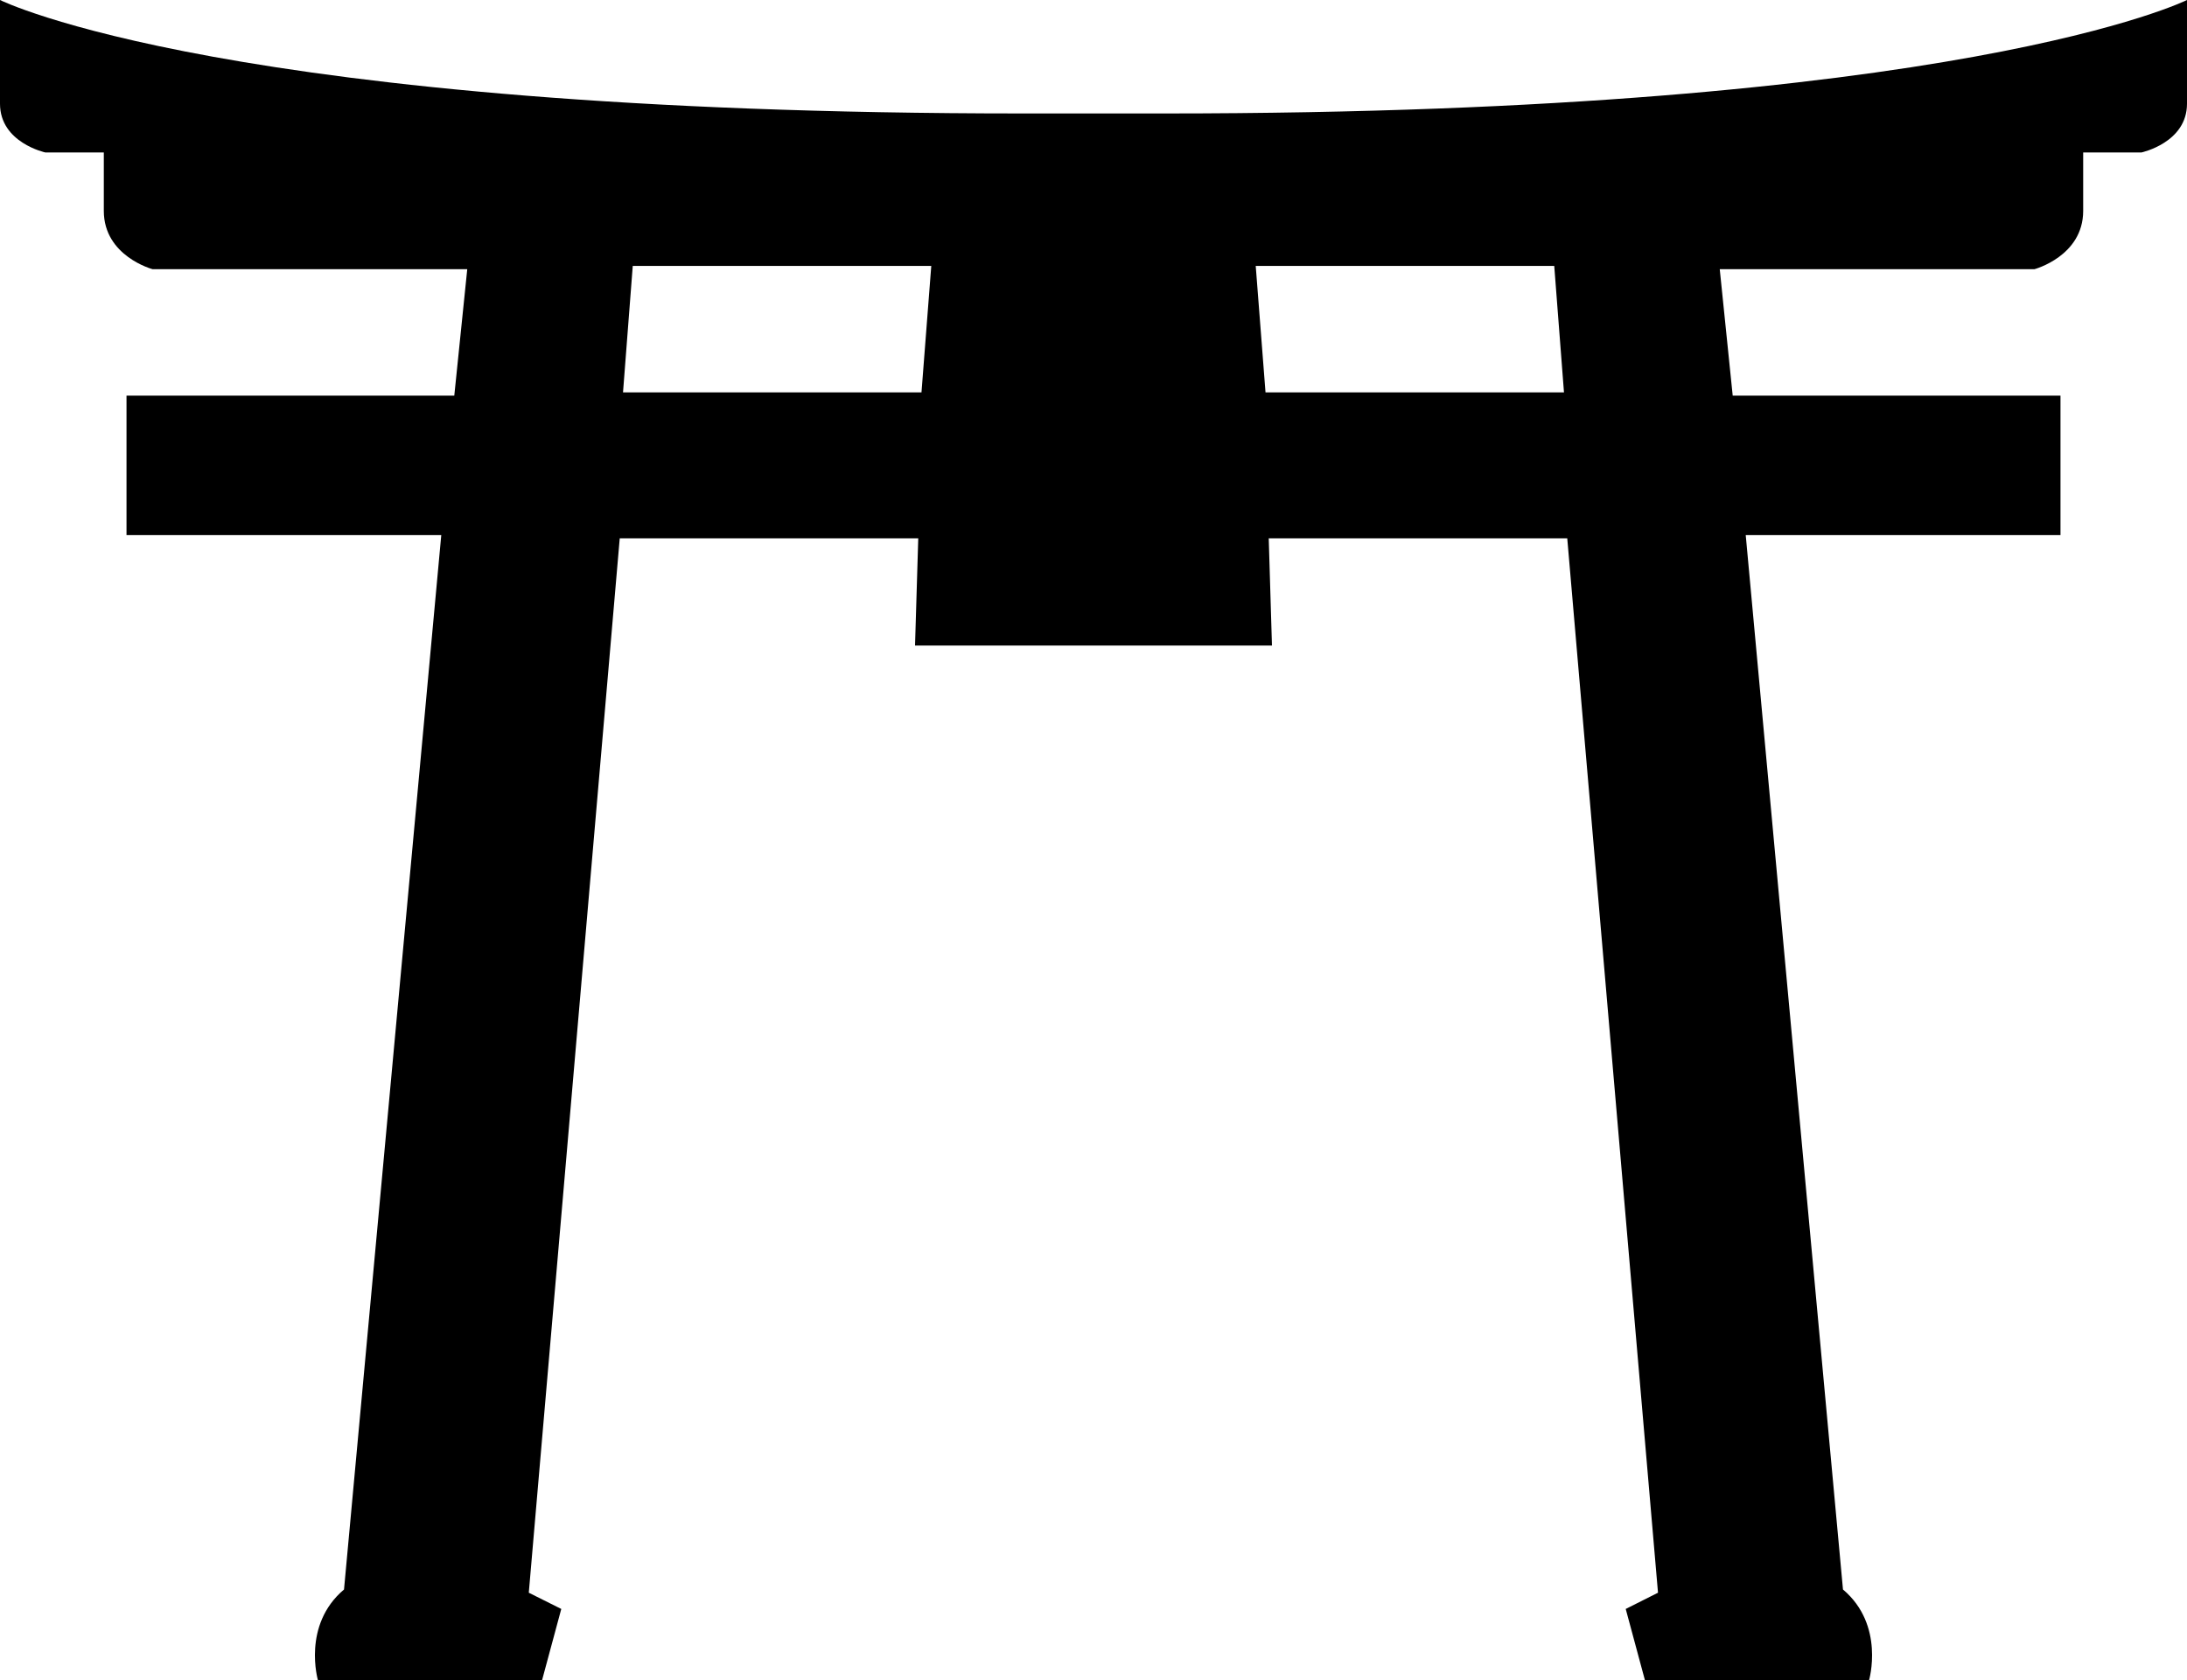 <svg xmlns="http://www.w3.org/2000/svg" width="546.171" height="419.78"><path d="M290.935 28.344h-35.7C56.701 28.344 0 0 0 0v25.913c0 9.738 11.313 12.169 11.313 12.169h14.612v14.6c0 11.313 12.17 14.563 12.17 14.563h78.594l-3.238 31.594H31.594v34.832h78.608L85.913 397.068c-10.556 8.919-6.5 22.712-6.5 22.712h55.944l4.814-17.85-8.112-4.056 22.712-263.396h74.55l-.805 26.78h89.138l-.806-26.78h74.55l22.664 263.396L406 401.93l4.813 17.85h55.944s4.056-13.793-6.5-22.712L435.969 133.67h78.607V98.84h-81.857l-3.237-31.594h78.595s12.168-3.25 12.168-14.563v-14.6h14.564s11.362-2.431 11.362-12.169V0S489.47 28.344 290.936 28.344m22.663 38.082h74.551l2.431 31.595h-74.538zm-155.577 0h74.55l-2.443 31.595H155.59Z"/></svg>